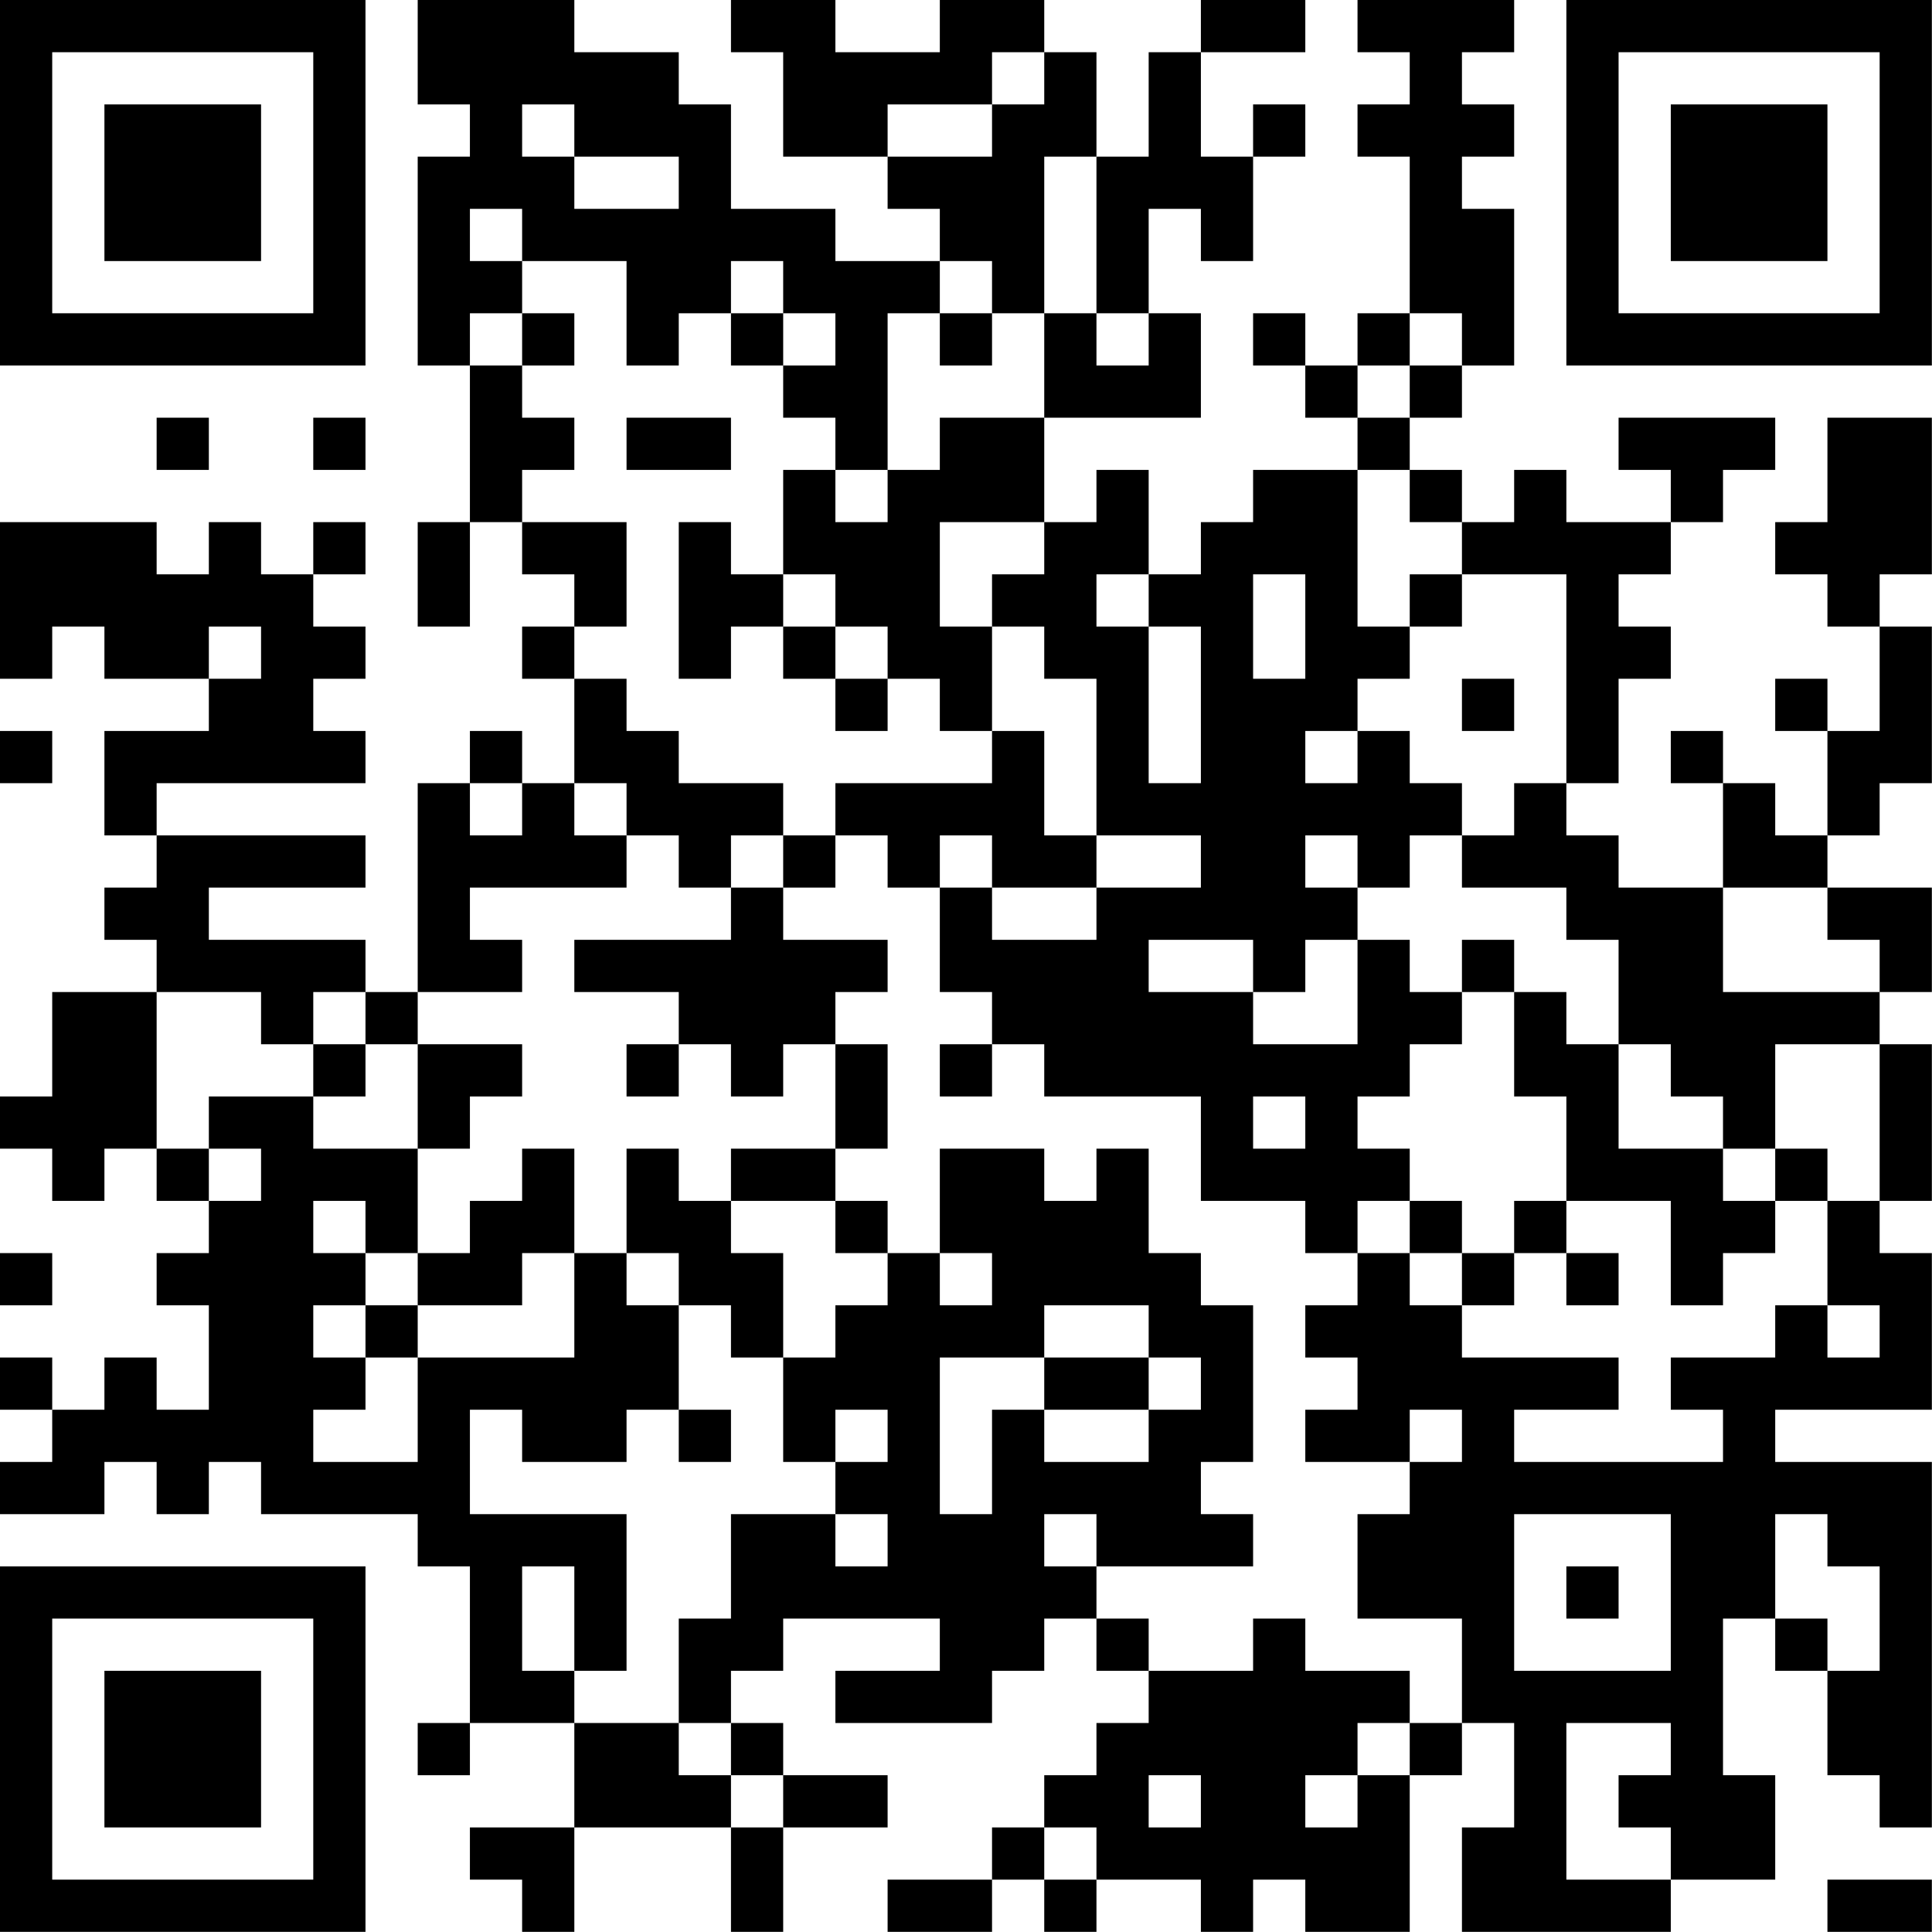 <?xml version="1.0" encoding="UTF-8"?>
<svg xmlns="http://www.w3.org/2000/svg" version="1.1" width="200" height="200" viewBox="0 0 200 200"><rect x="0" y="0" width="200" height="200" fill="#ffffff"/><g transform="scale(5.405)"><g transform="translate(0,0)"><path fill-rule="evenodd" d="M8 0L8 2L9 2L9 3L8 3L8 7L9 7L9 10L8 10L8 12L9 12L9 10L10 10L10 11L11 11L11 12L10 12L10 13L11 13L11 15L10 15L10 14L9 14L9 15L8 15L8 19L7 19L7 18L4 18L4 17L7 17L7 16L3 16L3 15L7 15L7 14L6 14L6 13L7 13L7 12L6 12L6 11L7 11L7 10L6 10L6 11L5 11L5 10L4 10L4 11L3 11L3 10L0 10L0 13L1 13L1 12L2 12L2 13L4 13L4 14L2 14L2 16L3 16L3 17L2 17L2 18L3 18L3 19L1 19L1 21L0 21L0 22L1 22L1 23L2 23L2 22L3 22L3 23L4 23L4 24L3 24L3 25L4 25L4 27L3 27L3 26L2 26L2 27L1 27L1 26L0 26L0 27L1 27L1 28L0 28L0 29L2 29L2 28L3 28L3 29L4 29L4 28L5 28L5 29L8 29L8 30L9 30L9 33L8 33L8 34L9 34L9 33L11 33L11 35L9 35L9 36L10 36L10 37L11 37L11 35L14 35L14 37L15 37L15 35L17 35L17 34L15 34L15 33L14 33L14 32L15 32L15 31L18 31L18 32L16 32L16 33L19 33L19 32L20 32L20 31L21 31L21 32L22 32L22 33L21 33L21 34L20 34L20 35L19 35L19 36L17 36L17 37L19 37L19 36L20 36L20 37L21 37L21 36L23 36L23 37L24 37L24 36L25 36L25 37L27 37L27 34L28 34L28 33L29 33L29 35L28 35L28 37L32 37L32 36L34 36L34 34L33 34L33 31L34 31L34 32L35 32L35 34L36 34L36 35L37 35L37 28L34 28L34 27L37 27L37 24L36 24L36 23L37 23L37 20L36 20L36 19L37 19L37 17L35 17L35 16L36 16L36 15L37 15L37 12L36 12L36 11L37 11L37 8L35 8L35 10L34 10L34 11L35 11L35 12L36 12L36 14L35 14L35 13L34 13L34 14L35 14L35 16L34 16L34 15L33 15L33 14L32 14L32 15L33 15L33 17L31 17L31 16L30 16L30 15L31 15L31 13L32 13L32 12L31 12L31 11L32 11L32 10L33 10L33 9L34 9L34 8L31 8L31 9L32 9L32 10L30 10L30 9L29 9L29 10L28 10L28 9L27 9L27 8L28 8L28 7L29 7L29 4L28 4L28 3L29 3L29 2L28 2L28 1L29 1L29 0L26 0L26 1L27 1L27 2L26 2L26 3L27 3L27 6L26 6L26 7L25 7L25 6L24 6L24 7L25 7L25 8L26 8L26 9L24 9L24 10L23 10L23 11L22 11L22 9L21 9L21 10L20 10L20 8L23 8L23 6L22 6L22 4L23 4L23 5L24 5L24 3L25 3L25 2L24 2L24 3L23 3L23 1L25 1L25 0L23 0L23 1L22 1L22 3L21 3L21 1L20 1L20 0L18 0L18 1L16 1L16 0L14 0L14 1L15 1L15 3L17 3L17 4L18 4L18 5L16 5L16 4L14 4L14 2L13 2L13 1L11 1L11 0ZM19 1L19 2L17 2L17 3L19 3L19 2L20 2L20 1ZM10 2L10 3L11 3L11 4L13 4L13 3L11 3L11 2ZM20 3L20 6L19 6L19 5L18 5L18 6L17 6L17 9L16 9L16 8L15 8L15 7L16 7L16 6L15 6L15 5L14 5L14 6L13 6L13 7L12 7L12 5L10 5L10 4L9 4L9 5L10 5L10 6L9 6L9 7L10 7L10 8L11 8L11 9L10 9L10 10L12 10L12 12L11 12L11 13L12 13L12 14L13 14L13 15L15 15L15 16L14 16L14 17L13 17L13 16L12 16L12 15L11 15L11 16L12 16L12 17L9 17L9 18L10 18L10 19L8 19L8 20L7 20L7 19L6 19L6 20L5 20L5 19L3 19L3 22L4 22L4 23L5 23L5 22L4 22L4 21L6 21L6 22L8 22L8 24L7 24L7 23L6 23L6 24L7 24L7 25L6 25L6 26L7 26L7 27L6 27L6 28L8 28L8 26L11 26L11 24L12 24L12 25L13 25L13 27L12 27L12 28L10 28L10 27L9 27L9 29L12 29L12 32L11 32L11 30L10 30L10 32L11 32L11 33L13 33L13 34L14 34L14 35L15 35L15 34L14 34L14 33L13 33L13 31L14 31L14 29L16 29L16 30L17 30L17 29L16 29L16 28L17 28L17 27L16 27L16 28L15 28L15 26L16 26L16 25L17 25L17 24L18 24L18 25L19 25L19 24L18 24L18 22L20 22L20 23L21 23L21 22L22 22L22 24L23 24L23 25L24 25L24 28L23 28L23 29L24 29L24 30L21 30L21 29L20 29L20 30L21 30L21 31L22 31L22 32L24 32L24 31L25 31L25 32L27 32L27 33L26 33L26 34L25 34L25 35L26 35L26 34L27 34L27 33L28 33L28 31L26 31L26 29L27 29L27 28L28 28L28 27L27 27L27 28L25 28L25 27L26 27L26 26L25 26L25 25L26 25L26 24L27 24L27 25L28 25L28 26L31 26L31 27L29 27L29 28L33 28L33 27L32 27L32 26L34 26L34 25L35 25L35 26L36 26L36 25L35 25L35 23L36 23L36 20L34 20L34 22L33 22L33 21L32 21L32 20L31 20L31 18L30 18L30 17L28 17L28 16L29 16L29 15L30 15L30 11L28 11L28 10L27 10L27 9L26 9L26 12L27 12L27 13L26 13L26 14L25 14L25 15L26 15L26 14L27 14L27 15L28 15L28 16L27 16L27 17L26 17L26 16L25 16L25 17L26 17L26 18L25 18L25 19L24 19L24 18L22 18L22 19L24 19L24 20L26 20L26 18L27 18L27 19L28 19L28 20L27 20L27 21L26 21L26 22L27 22L27 23L26 23L26 24L25 24L25 23L23 23L23 21L20 21L20 20L19 20L19 19L18 19L18 17L19 17L19 18L21 18L21 17L23 17L23 16L21 16L21 13L20 13L20 12L19 12L19 11L20 11L20 10L18 10L18 12L19 12L19 14L18 14L18 13L17 13L17 12L16 12L16 11L15 11L15 9L16 9L16 10L17 10L17 9L18 9L18 8L20 8L20 6L21 6L21 7L22 7L22 6L21 6L21 3ZM10 6L10 7L11 7L11 6ZM14 6L14 7L15 7L15 6ZM18 6L18 7L19 7L19 6ZM27 6L27 7L26 7L26 8L27 8L27 7L28 7L28 6ZM3 8L3 9L4 9L4 8ZM6 8L6 9L7 9L7 8ZM12 8L12 9L14 9L14 8ZM13 10L13 13L14 13L14 12L15 12L15 13L16 13L16 14L17 14L17 13L16 13L16 12L15 12L15 11L14 11L14 10ZM21 11L21 12L22 12L22 15L23 15L23 12L22 12L22 11ZM24 11L24 13L25 13L25 11ZM27 11L27 12L28 12L28 11ZM4 12L4 13L5 13L5 12ZM28 13L28 14L29 14L29 13ZM0 14L0 15L1 15L1 14ZM19 14L19 15L16 15L16 16L15 16L15 17L14 17L14 18L11 18L11 19L13 19L13 20L12 20L12 21L13 21L13 20L14 20L14 21L15 21L15 20L16 20L16 22L14 22L14 23L13 23L13 22L12 22L12 24L13 24L13 25L14 25L14 26L15 26L15 24L14 24L14 23L16 23L16 24L17 24L17 23L16 23L16 22L17 22L17 20L16 20L16 19L17 19L17 18L15 18L15 17L16 17L16 16L17 16L17 17L18 17L18 16L19 16L19 17L21 17L21 16L20 16L20 14ZM9 15L9 16L10 16L10 15ZM33 17L33 19L36 19L36 18L35 18L35 17ZM28 18L28 19L29 19L29 21L30 21L30 23L29 23L29 24L28 24L28 23L27 23L27 24L28 24L28 25L29 25L29 24L30 24L30 25L31 25L31 24L30 24L30 23L32 23L32 25L33 25L33 24L34 24L34 23L35 23L35 22L34 22L34 23L33 23L33 22L31 22L31 20L30 20L30 19L29 19L29 18ZM6 20L6 21L7 21L7 20ZM8 20L8 22L9 22L9 21L10 21L10 20ZM18 20L18 21L19 21L19 20ZM24 21L24 22L25 22L25 21ZM10 22L10 23L9 23L9 24L8 24L8 25L7 25L7 26L8 26L8 25L10 25L10 24L11 24L11 22ZM0 24L0 25L1 25L1 24ZM20 25L20 26L18 26L18 29L19 29L19 27L20 27L20 28L22 28L22 27L23 27L23 26L22 26L22 25ZM20 26L20 27L22 27L22 26ZM13 27L13 28L14 28L14 27ZM29 29L29 32L32 32L32 29ZM34 29L34 31L35 31L35 32L36 32L36 30L35 30L35 29ZM30 30L30 31L31 31L31 30ZM30 33L30 36L32 36L32 35L31 35L31 34L32 34L32 33ZM22 34L22 35L23 35L23 34ZM20 35L20 36L21 36L21 35ZM35 36L35 37L37 37L37 36ZM0 0L0 7L7 7L7 0ZM1 1L1 6L6 6L6 1ZM2 2L2 5L5 5L5 2ZM30 0L30 7L37 7L37 0ZM31 1L31 6L36 6L36 1ZM32 2L32 5L35 5L35 2ZM0 30L0 37L7 37L7 30ZM1 31L1 36L6 36L6 31ZM2 32L2 35L5 35L5 32Z" fill="#000000"/></g></g></svg>
